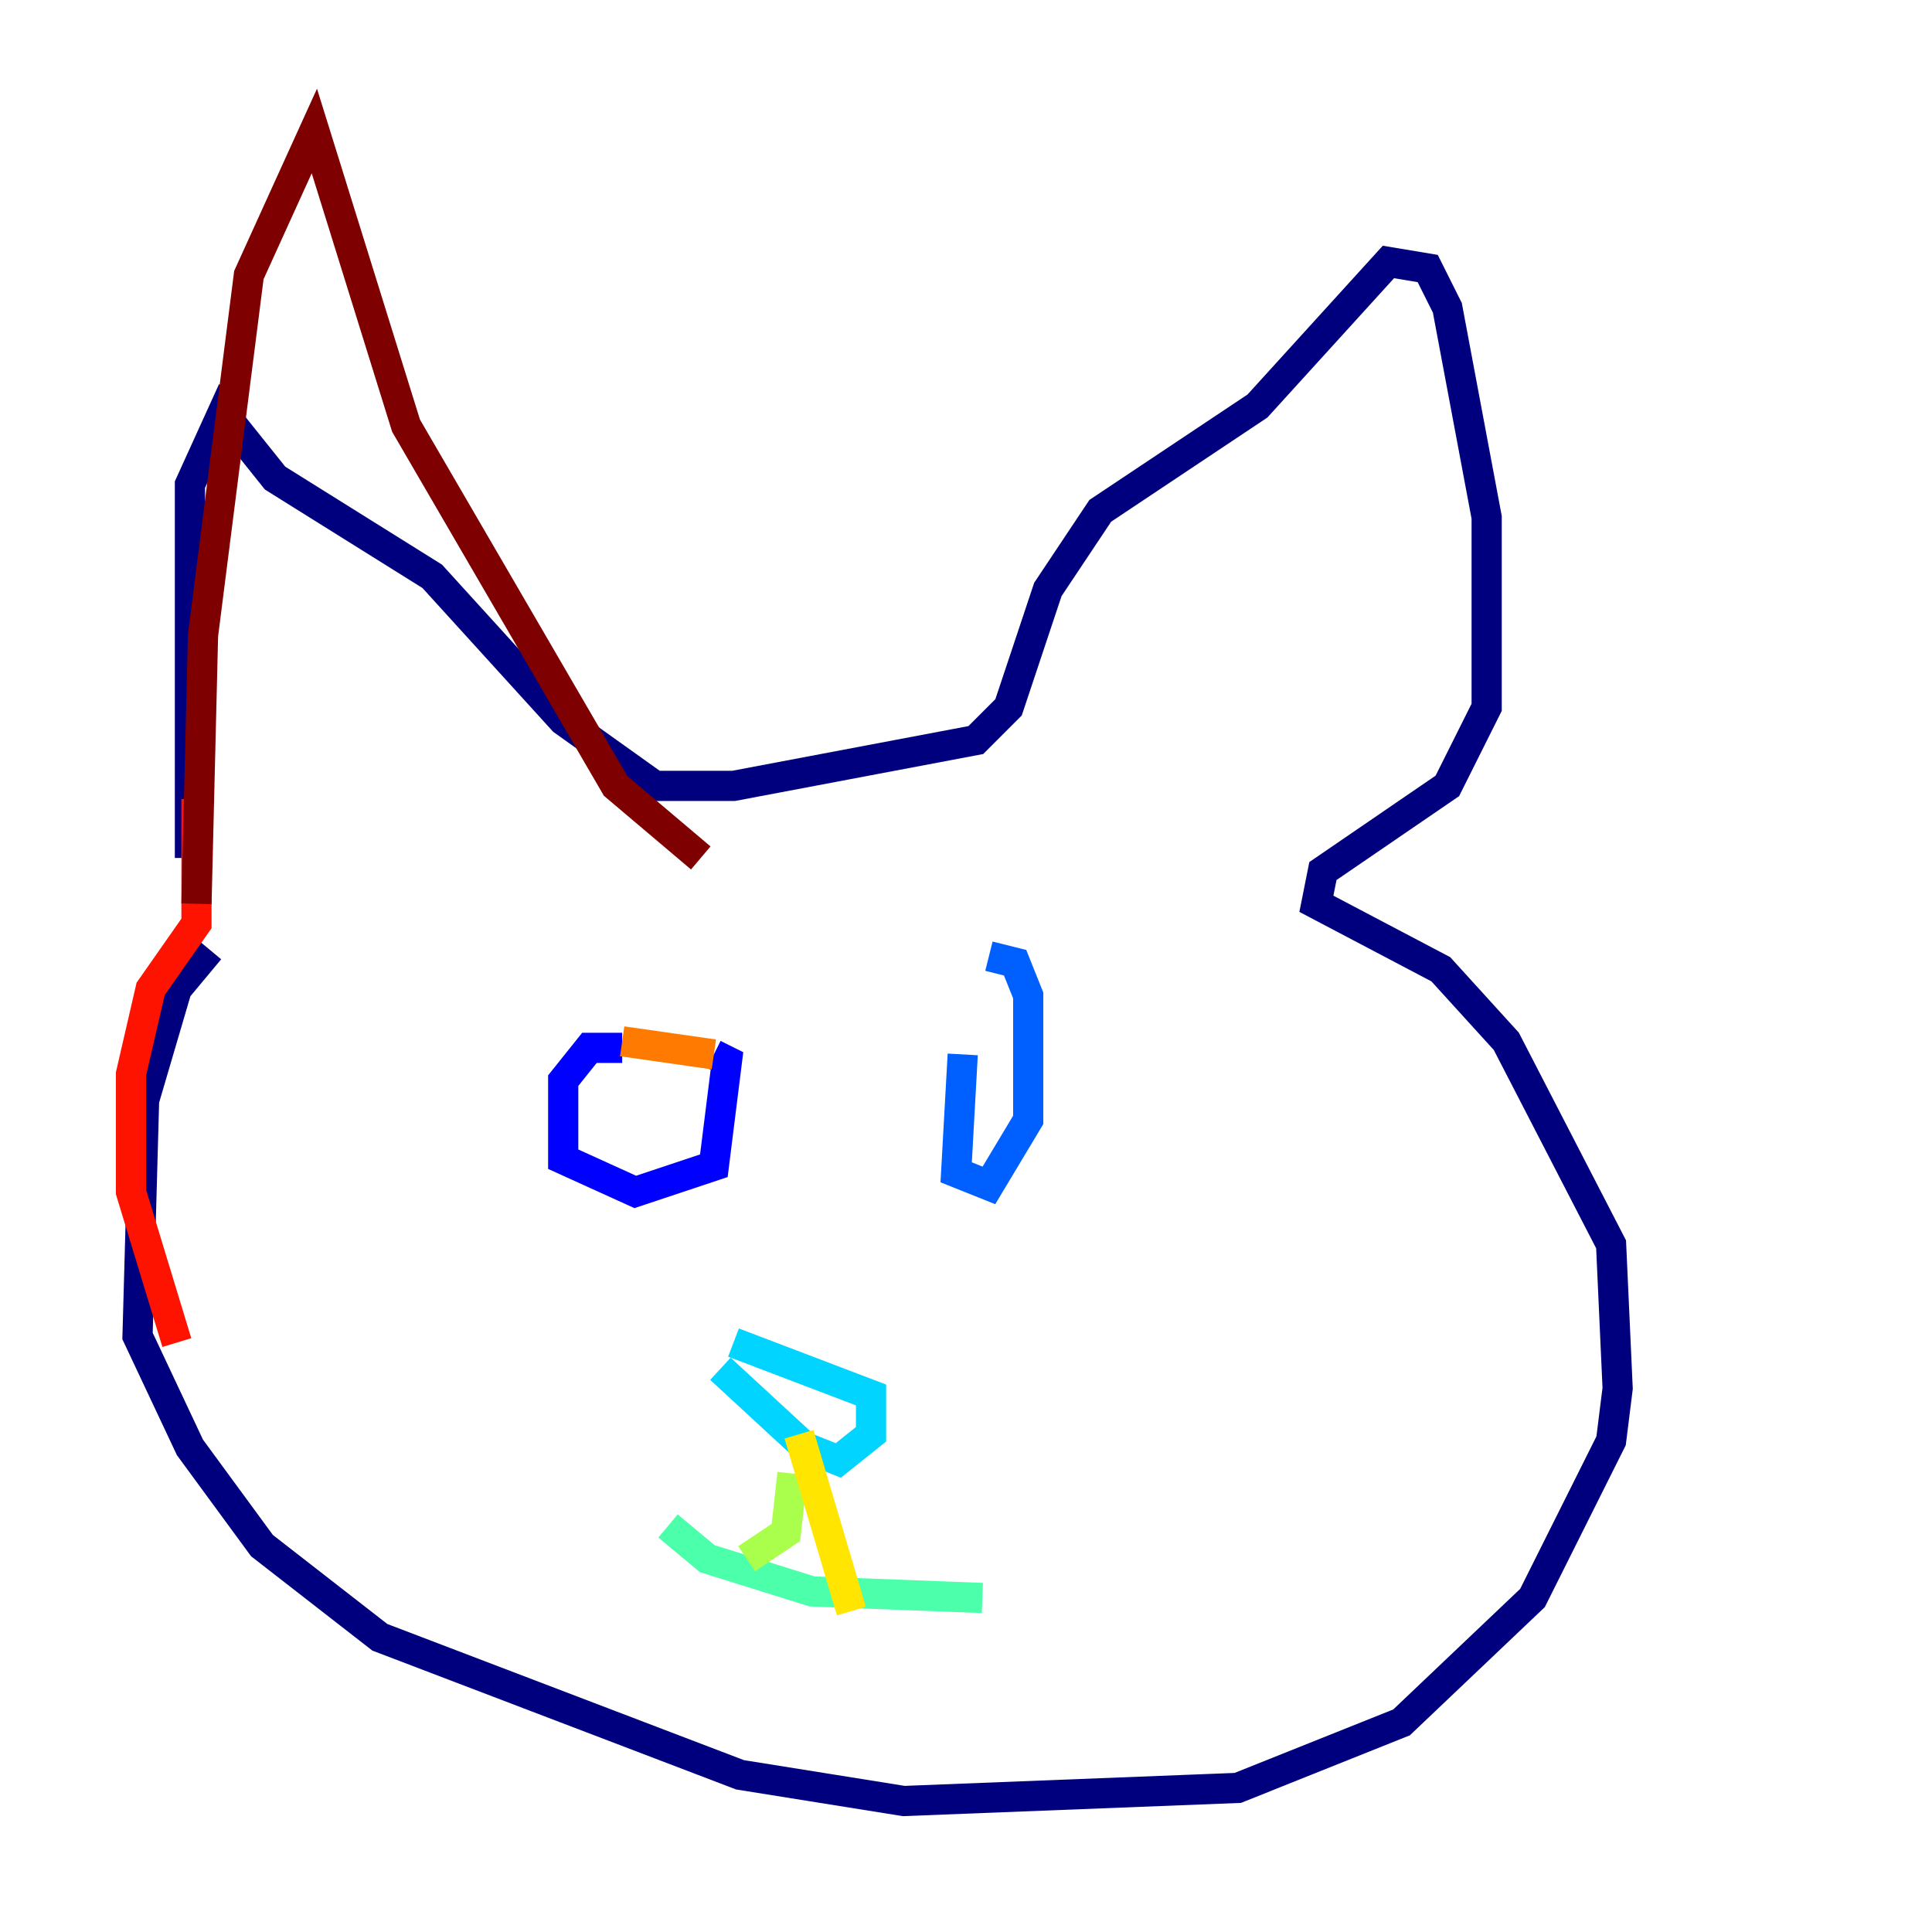 <?xml version="1.0" encoding="utf-8" ?>
<svg baseProfile="tiny" height="128" version="1.2" viewBox="0,0,128,128" width="128" xmlns="http://www.w3.org/2000/svg" xmlns:ev="http://www.w3.org/2001/xml-events" xmlns:xlink="http://www.w3.org/1999/xlink"><defs /><polyline fill="none" points="13.885,62.915 11.715,65.519 9.546,72.895 9.112,88.515 12.583,95.891 17.356,102.4 25.166,108.475 49.031,117.586 59.878,119.322 82.007,118.454 92.854,114.115 101.532,105.871 106.739,95.458 107.173,91.986 106.739,82.441 99.797,68.99 95.458,64.217 87.214,59.878 87.647,57.709 95.891,52.068 98.495,46.861 98.495,34.278 95.891,20.393 94.59,17.79 91.986,17.356 83.308,26.902 72.895,33.844 69.424,39.051 66.82,46.861 64.651,49.031 48.597,52.068 43.39,52.068 37.315,47.729 28.637,38.183 18.224,31.675 14.752,27.336 12.583,32.108 12.583,56.841" stroke="#00007f" stroke-width="2" /><polyline fill="none" points="41.22,69.424 39.051,69.424 37.315,71.593 37.315,76.8 42.088,78.969 47.295,77.234 48.163,70.291 47.295,69.858" stroke="#0000fe" stroke-width="2" /><polyline fill="none" points="63.783,69.858 63.349,77.668 65.519,78.536 68.122,74.197 68.122,65.953 67.254,63.783 65.519,63.349" stroke="#0060ff" stroke-width="2" /><polyline fill="none" points="48.597,88.949 57.709,92.42 57.709,95.024 55.539,96.759 53.37,95.891 47.729,90.685" stroke="#00d4ff" stroke-width="2" /><polyline fill="none" points="44.258,101.098 46.861,103.268 53.803,105.437 65.085,105.871" stroke="#4cffaa" stroke-width="2" /><polyline fill="none" points="52.502,97.627 52.068,101.532 49.464,103.268" stroke="#aaff4c" stroke-width="2" /><polyline fill="none" points="52.936,95.024 56.407,106.739" stroke="#ffe500" stroke-width="2" /><polyline fill="none" points="47.295,69.858 41.22,68.99" stroke="#ff7a00" stroke-width="2" /><polyline fill="none" points="13.017,52.936 13.017,61.18 9.98,65.519 8.678,71.159 8.678,78.969 11.715,88.949" stroke="#fe1200" stroke-width="2" /><polyline fill="none" points="13.017,59.878 13.451,42.088 16.488,18.224 20.827,8.678 26.902,28.203 40.786,52.068 46.427,56.841" stroke="#7f0000" stroke-width="2" /></svg>
